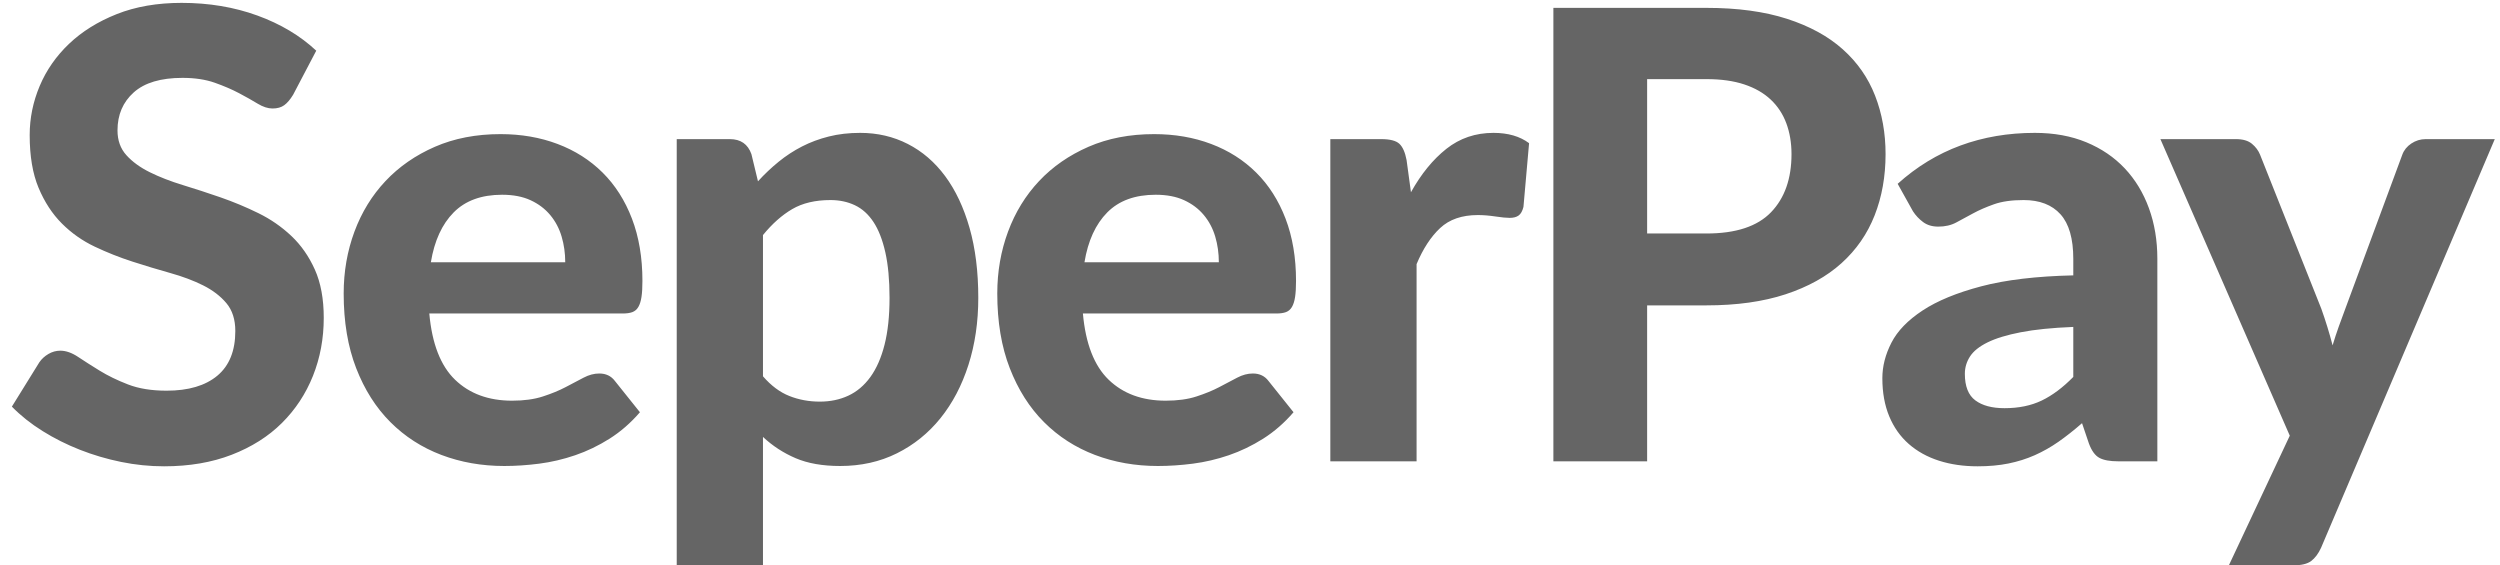 <?xml version="1.0" encoding="UTF-8" standalone="no"?>
<svg width="168px" height="38px" viewBox="0 0 168 38" version="1.1" xmlns="http://www.w3.org/2000/svg" xmlns:xlink="http://www.w3.org/1999/xlink">
    <!-- Generator: Sketch 3.8.3 (29802) - http://www.bohemiancoding.com/sketch -->
    <title>SeperPay</title>
    <desc>Created with Sketch.</desc>
    <defs></defs>
    <g id="Page-1" stroke="none" stroke-width="1" fill="none" fill-rule="evenodd">
        <g id="Artboard-5" transform="translate(-666, -424)" fill="#656565">
            <path d="M685.698,430.367 C685.502,430.689 685.303,430.923 685.1,431.07 C684.896,431.218 684.634,431.291 684.312,431.291 C684.004,431.291 683.672,431.183 683.314,430.966 C682.957,430.748 682.541,430.514 682.065,430.262 C681.589,430.01 681.043,429.776 680.427,429.558 C679.811,429.341 679.09,429.233 678.264,429.233 C676.808,429.233 675.716,429.558 674.988,430.209 C674.26,430.861 673.896,431.711 673.896,432.761 C673.896,433.433 674.095,433.989 674.495,434.43 C674.894,434.872 675.418,435.253 676.069,435.575 C676.721,435.897 677.459,436.184 678.285,436.436 C679.111,436.688 679.958,436.964 680.826,437.265 C681.694,437.567 682.541,437.92 683.367,438.326 C684.193,438.732 684.931,439.243 685.582,439.859 C686.234,440.475 686.758,441.227 687.158,442.116 C687.557,443.006 687.756,444.087 687.756,445.361 C687.756,446.747 687.515,448.045 687.032,449.257 C686.548,450.468 685.852,451.524 684.942,452.428 C684.032,453.331 682.909,454.041 681.572,454.559 C680.234,455.077 678.719,455.336 677.025,455.336 C676.059,455.336 675.097,455.238 674.138,455.042 C673.178,454.846 672.255,454.573 671.365,454.223 C670.476,453.873 669.64,453.453 668.856,452.963 C668.072,452.473 667.386,451.927 666.798,451.325 L668.646,448.343 C668.8,448.119 669.003,447.934 669.255,447.786 C669.507,447.639 669.773,447.566 670.053,447.566 C670.431,447.566 670.83,447.706 671.25,447.986 C671.67,448.266 672.153,448.574 672.699,448.91 C673.245,449.246 673.878,449.554 674.6,449.834 C675.321,450.114 676.185,450.254 677.193,450.254 C678.663,450.254 679.8,449.918 680.606,449.246 C681.411,448.574 681.813,447.573 681.813,446.243 C681.813,445.473 681.614,444.85 681.215,444.374 C680.815,443.898 680.294,443.499 679.65,443.177 C679.006,442.855 678.271,442.579 677.445,442.348 C676.619,442.116 675.772,441.861 674.904,441.581 C674.036,441.301 673.189,440.965 672.363,440.573 C671.537,440.181 670.802,439.663 670.158,439.019 C669.514,438.375 668.993,437.577 668.593,436.625 C668.194,435.673 667.995,434.49 667.995,433.076 C667.995,431.942 668.219,430.843 668.667,429.779 C669.115,428.715 669.773,427.77 670.641,426.944 C671.509,426.118 672.576,425.453 673.843,424.949 C675.111,424.445 676.563,424.193 678.201,424.193 C680.035,424.193 681.732,424.476 683.293,425.043 C684.855,425.611 686.174,426.398 687.252,427.406 L685.698,430.367 Z M699.637,433.013 C701.023,433.013 702.3,433.233 703.469,433.675 C704.638,434.116 705.646,434.756 706.493,435.596 C707.34,436.436 707.998,437.468 708.467,438.693 C708.936,439.919 709.171,441.315 709.171,442.883 C709.171,443.317 709.15,443.674 709.108,443.954 C709.066,444.234 708.996,444.458 708.898,444.626 C708.8,444.794 708.667,444.909 708.499,444.973 C708.331,445.036 708.114,445.067 707.848,445.067 L694.849,445.067 C695.031,447.097 695.608,448.581 696.581,449.519 C697.554,450.457 698.832,450.926 700.414,450.926 C701.212,450.926 701.901,450.832 702.482,450.642 C703.063,450.453 703.574,450.244 704.015,450.012 C704.456,449.781 704.855,449.572 705.212,449.382 C705.569,449.193 705.923,449.099 706.273,449.099 C706.721,449.099 707.071,449.267 707.323,449.603 L709.003,451.703 C708.387,452.417 707.708,453.008 706.966,453.478 C706.224,453.947 705.454,454.317 704.656,454.591 C703.858,454.864 703.053,455.052 702.241,455.158 C701.429,455.263 700.645,455.315 699.889,455.315 C698.377,455.315 696.966,455.067 695.657,454.57 C694.348,454.072 693.207,453.338 692.234,452.365 C691.261,451.391 690.495,450.184 689.935,448.742 C689.375,447.3 689.095,445.627 689.095,443.723 C689.095,442.253 689.336,440.867 689.819,439.565 C690.302,438.263 690.999,437.129 691.909,436.163 C692.819,435.197 693.925,434.431 695.227,433.863 C696.529,433.296 697.999,433.013 699.637,433.013 L699.637,433.013 Z M699.742,437.087 C698.356,437.087 697.271,437.482 696.487,438.274 C695.703,439.065 695.192,440.181 694.954,441.623 L703.984,441.623 C703.984,441.021 703.903,440.447 703.742,439.901 C703.581,439.355 703.326,438.872 702.976,438.452 C702.626,438.032 702.185,437.7 701.653,437.454 C701.121,437.209 700.484,437.087 699.742,437.087 L699.742,437.087 Z M711.476,461.993 L711.476,433.349 L715.046,433.349 C715.774,433.349 716.257,433.685 716.495,434.357 L716.936,436.184 C717.37,435.708 717.832,435.271 718.322,434.872 C718.812,434.472 719.337,434.13 719.897,433.842 C720.457,433.555 721.059,433.332 721.703,433.171 C722.347,433.009 723.047,432.929 723.803,432.929 C724.965,432.929 726.032,433.177 727.005,433.675 C727.978,434.172 728.815,434.892 729.515,435.837 C730.215,436.783 730.761,437.941 731.153,439.313 C731.545,440.685 731.741,442.253 731.741,444.017 C731.741,445.641 731.52,447.142 731.079,448.522 C730.638,449.901 730.012,451.094 729.2,452.102 C728.388,453.11 727.411,453.897 726.27,454.464 C725.129,455.032 723.859,455.315 722.459,455.315 C721.283,455.315 720.285,455.14 719.466,454.79 C718.647,454.44 717.916,453.964 717.272,453.362 L717.272,461.993 L711.476,461.993 Z M721.808,437.444 C720.786,437.444 719.928,437.647 719.235,438.053 C718.542,438.459 717.888,439.04 717.272,439.796 L717.272,449.288 C717.818,449.918 718.409,450.359 719.046,450.611 C719.683,450.863 720.366,450.989 721.094,450.989 C721.794,450.989 722.431,450.856 723.005,450.59 C723.579,450.324 724.072,449.908 724.485,449.341 C724.898,448.773 725.217,448.049 725.441,447.167 C725.665,446.285 725.777,445.235 725.777,444.017 C725.777,442.813 725.682,441.791 725.493,440.951 C725.304,440.111 725.038,439.432 724.695,438.914 C724.352,438.396 723.936,438.022 723.446,437.791 C722.956,437.559 722.41,437.444 721.808,437.444 L721.808,437.444 Z M743.559,433.013 C744.945,433.013 746.222,433.233 747.391,433.675 C748.56,434.116 749.568,434.756 750.415,435.596 C751.262,436.436 751.92,437.468 752.389,438.693 C752.858,439.919 753.093,441.315 753.093,442.883 C753.093,443.317 753.072,443.674 753.03,443.954 C752.988,444.234 752.918,444.458 752.82,444.626 C752.722,444.794 752.589,444.909 752.421,444.973 C752.253,445.036 752.036,445.067 751.77,445.067 L738.771,445.067 C738.953,447.097 739.53,448.581 740.503,449.519 C741.476,450.457 742.754,450.926 744.336,450.926 C745.134,450.926 745.823,450.832 746.404,450.642 C746.985,450.453 747.496,450.244 747.937,450.012 C748.378,449.781 748.777,449.572 749.134,449.382 C749.491,449.193 749.845,449.099 750.195,449.099 C750.643,449.099 750.993,449.267 751.245,449.603 L752.925,451.703 C752.309,452.417 751.63,453.008 750.888,453.478 C750.146,453.947 749.376,454.317 748.578,454.591 C747.78,454.864 746.975,455.052 746.163,455.158 C745.351,455.263 744.567,455.315 743.811,455.315 C742.299,455.315 740.888,455.067 739.579,454.57 C738.27,454.072 737.129,453.338 736.156,452.365 C735.183,451.391 734.417,450.184 733.857,448.742 C733.297,447.3 733.017,445.627 733.017,443.723 C733.017,442.253 733.258,440.867 733.741,439.565 C734.224,438.263 734.921,437.129 735.831,436.163 C736.741,435.197 737.847,434.431 739.149,433.863 C740.451,433.296 741.921,433.013 743.559,433.013 L743.559,433.013 Z M743.664,437.087 C742.278,437.087 741.193,437.482 740.409,438.274 C739.625,439.065 739.114,440.181 738.876,441.623 L747.906,441.623 C747.906,441.021 747.825,440.447 747.664,439.901 C747.503,439.355 747.248,438.872 746.898,438.452 C746.548,438.032 746.107,437.7 745.575,437.454 C745.043,437.209 744.406,437.087 743.664,437.087 L743.664,437.087 Z M755.398,455 L755.398,433.349 L758.821,433.349 C759.409,433.349 759.815,433.454 760.039,433.664 C760.263,433.874 760.424,434.238 760.522,434.756 L760.816,436.919 C761.502,435.687 762.296,434.714 763.199,434 C764.102,433.286 765.156,432.929 766.36,432.929 C767.34,432.929 768.138,433.16 768.754,433.622 L768.376,437.906 C768.306,438.186 768.197,438.378 768.05,438.483 C767.903,438.589 767.704,438.641 767.452,438.641 C767.228,438.641 766.906,438.61 766.486,438.546 C766.066,438.483 765.674,438.452 765.31,438.452 C764.246,438.452 763.402,438.742 762.779,439.324 C762.156,439.905 761.628,440.713 761.194,441.749 L761.194,455 L755.398,455 Z M776.687,444.521 L776.687,455 L770.387,455 L770.387,424.529 L780.677,424.529 C782.763,424.529 784.565,424.774 786.084,425.264 C787.603,425.754 788.853,426.436 789.833,427.312 C790.813,428.187 791.537,429.226 792.006,430.43 C792.475,431.634 792.71,432.943 792.71,434.357 C792.71,435.855 792.465,437.227 791.975,438.473 C791.485,439.719 790.743,440.79 789.749,441.686 C788.755,442.582 787.502,443.278 785.99,443.776 C784.478,444.273 782.707,444.521 780.677,444.521 L776.687,444.521 Z M776.687,439.691 L780.677,439.691 C782.651,439.691 784.096,439.215 785.013,438.263 C785.93,437.311 786.389,436.009 786.389,434.357 C786.389,433.601 786.273,432.912 786.042,432.288 C785.811,431.665 785.461,431.134 784.992,430.692 C784.523,430.251 783.932,429.912 783.218,429.674 C782.504,429.436 781.657,429.317 780.677,429.317 L776.687,429.317 L776.687,439.691 Z M808.328,455 C807.782,455 807.366,454.923 807.079,454.769 C806.792,454.615 806.557,454.293 806.375,453.803 L805.913,452.438 C805.367,452.914 804.839,453.33 804.328,453.688 C803.817,454.045 803.285,454.345 802.732,454.591 C802.179,454.836 801.591,455.021 800.968,455.147 C800.345,455.273 799.655,455.336 798.899,455.336 C797.947,455.336 797.079,455.21 796.295,454.958 C795.511,454.706 794.836,454.332 794.269,453.834 C793.702,453.337 793.264,452.718 792.956,451.976 C792.648,451.234 792.494,450.38 792.494,449.414 C792.494,448.616 792.697,447.822 793.103,447.031 C793.509,446.239 794.206,445.519 795.193,444.868 C796.18,444.216 797.496,443.674 799.141,443.24 C800.786,442.806 802.847,442.561 805.325,442.505 L805.325,441.392 C805.325,440.034 805.038,439.037 804.464,438.399 C803.89,437.762 803.064,437.444 801.986,437.444 C801.188,437.444 800.523,437.538 799.991,437.728 C799.459,437.917 798.994,438.119 798.595,438.337 C798.196,438.554 797.821,438.756 797.471,438.945 C797.121,439.135 796.715,439.229 796.253,439.229 C795.847,439.229 795.508,439.128 795.235,438.925 C794.962,438.721 794.734,438.48 794.552,438.2 L793.523,436.352 C794.797,435.204 796.204,434.347 797.744,433.779 C799.284,433.212 800.95,432.929 802.742,432.929 C804.03,432.929 805.182,433.139 806.197,433.559 C807.212,433.979 808.073,434.563 808.78,435.312 C809.487,436.062 810.029,436.954 810.407,437.99 C810.785,439.026 810.974,440.16 810.974,441.392 L810.974,455 L808.328,455 Z M800.705,451.43 C801.657,451.43 802.49,451.259 803.204,450.916 C803.918,450.572 804.625,450.044 805.325,449.33 L805.325,445.97 C803.911,446.026 802.735,446.145 801.797,446.327 C800.859,446.509 800.114,446.736 799.561,447.01 C799.008,447.283 798.616,447.597 798.385,447.954 C798.154,448.312 798.038,448.7 798.038,449.12 C798.038,449.96 798.273,450.555 798.742,450.905 C799.211,451.255 799.865,451.43 800.705,451.43 L800.705,451.43 Z M821.973,460.817 C821.791,461.209 821.571,461.503 821.312,461.699 C821.053,461.895 820.643,461.993 820.083,461.993 L815.778,461.993 L819.873,453.278 L811.179,433.349 L816.261,433.349 C816.723,433.349 817.08,433.454 817.332,433.664 C817.584,433.874 817.766,434.119 817.878,434.399 L821.994,444.752 C822.288,445.578 822.54,446.397 822.75,447.209 C822.876,446.789 823.013,446.373 823.16,445.959 C823.307,445.546 823.457,445.137 823.611,444.731 L827.433,434.399 C827.545,434.091 827.748,433.839 828.042,433.643 C828.336,433.447 828.658,433.349 829.008,433.349 L833.649,433.349 L821.973,460.817 Z" id="SeperPay"></path>
        </g>
    </g>
</svg>